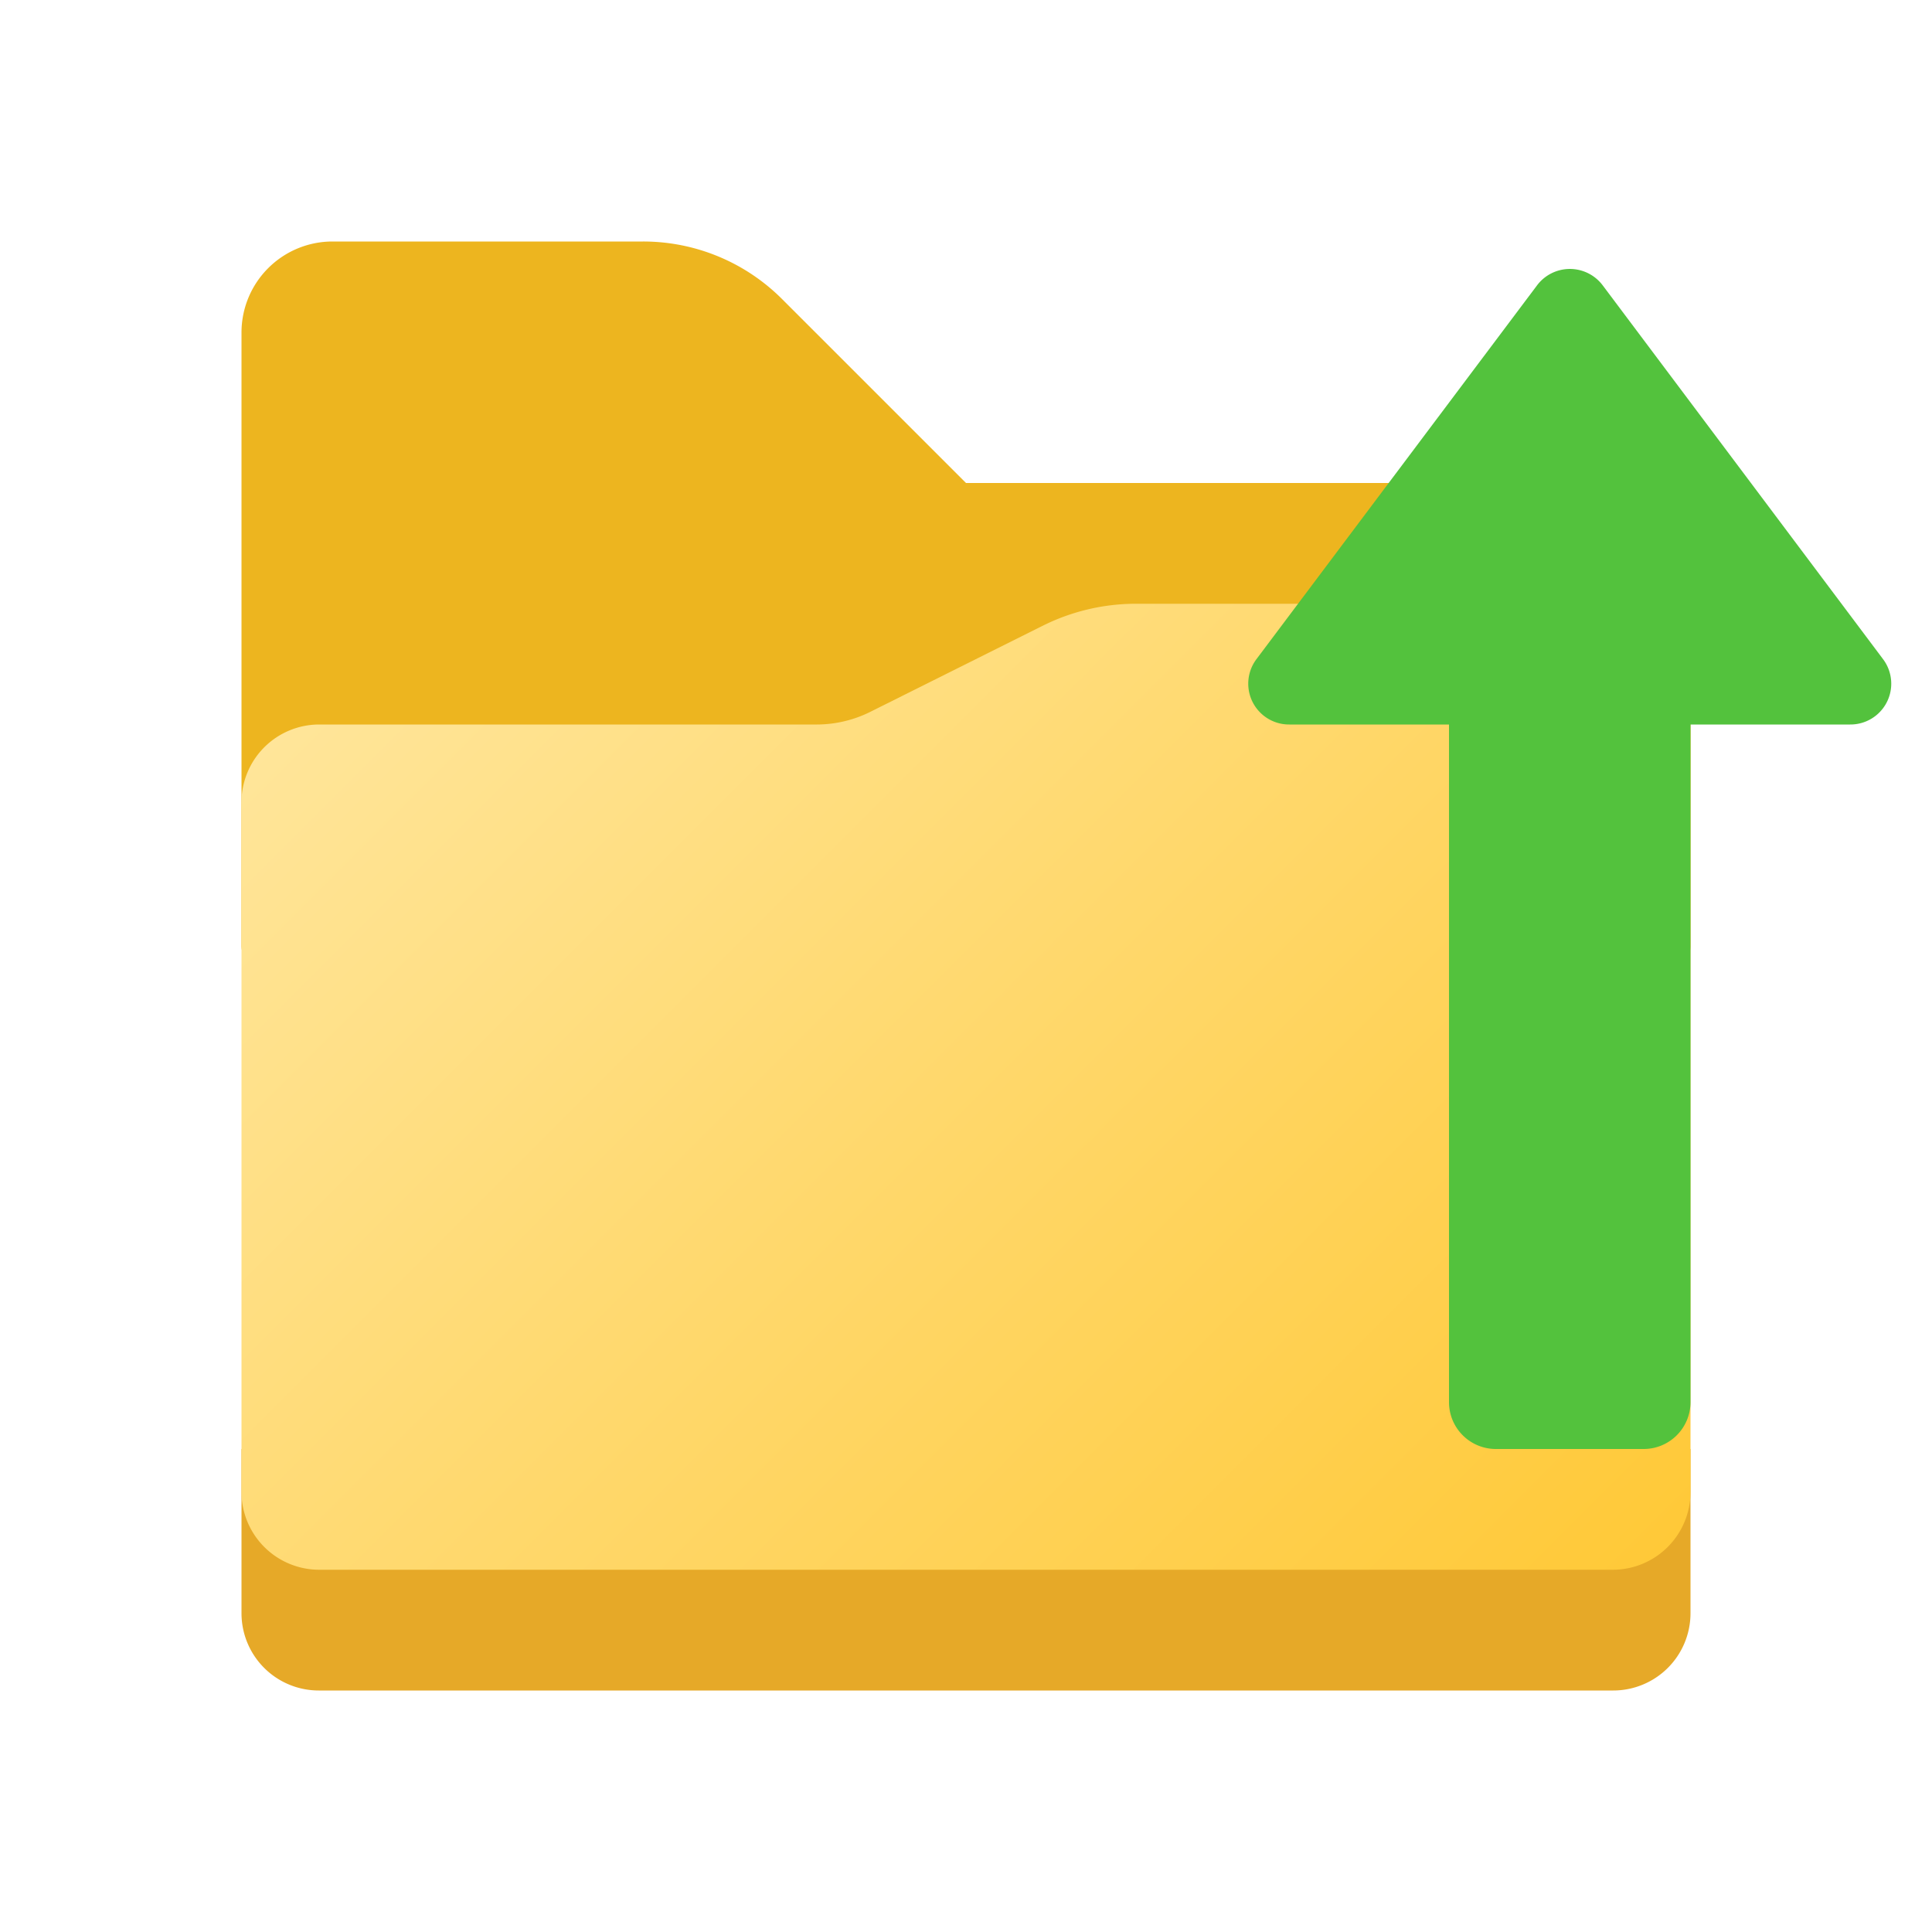 <svg height="8px" width="8px" id="Camada_1" data-name="Camada 1" xmlns="http://www.w3.org/2000/svg" xmlns:xlink="http://www.w3.org/1999/xlink" viewBox="0 0 8 8"><defs><style>.cls-1{fill:#edb51f;}.cls-2{fill:#e6a928;}.cls-3{fill:url(#Gradiente_sem_nome_5);}.cls-4{fill:#53c23d;}</style><linearGradient id="Gradiente_sem_nome_5" x1="1.812" y1="2.377" x2="6.373" y2="6.939" gradientUnits="userSpaceOnUse"><stop offset="0" stop-color="#ffe599"/><stop offset="1" stop-color="#ffc938"/></linearGradient></defs><path class="cls-1" d="M6.294,2H4l-.762-.762A.813.813,0,0,0,2.663,1H1.377A.377.377,0,0,0,1,1.377V3.918A.082.082,0,0,0,1.082,4H6.918A.082.082,0,0,0,7,3.918V2.706A.706.706,0,0,0,6.294,2Z"/><path class="cls-2" d="M1,6H7A0,0,0,0,1,7,6v.68A.32.32,0,0,1,6.68,7H1.32A.32.32,0,0,1,1,6.68V6A0,0,0,0,1,1,6Z"/><path class="cls-3" d="M6.455,2.5H4.704a.864.864,0,0,0-.386.091l-.713.356A.498.498,0,0,1,3.382,3H1.321A.322.322,0,0,0,1,3.321V6.178A.322.322,0,0,0,1.322,6.5H6.678A.322.322,0,0,0,7,6.178V3.045A.545.545,0,0,0,6.455,2.5Z"/><path class="cls-4" d="M7.797,2.729,6.636,1.181a.17.17,0,0,0-.271,0L5.203,2.729A.169.169,0,0,0,5.339,3H6V5.806A.194.194,0,0,0,6.194,6h.612A.194.194,0,0,0,7,5.806V3h.661A.169.169,0,0,0,7.797,2.729Z"/></svg>